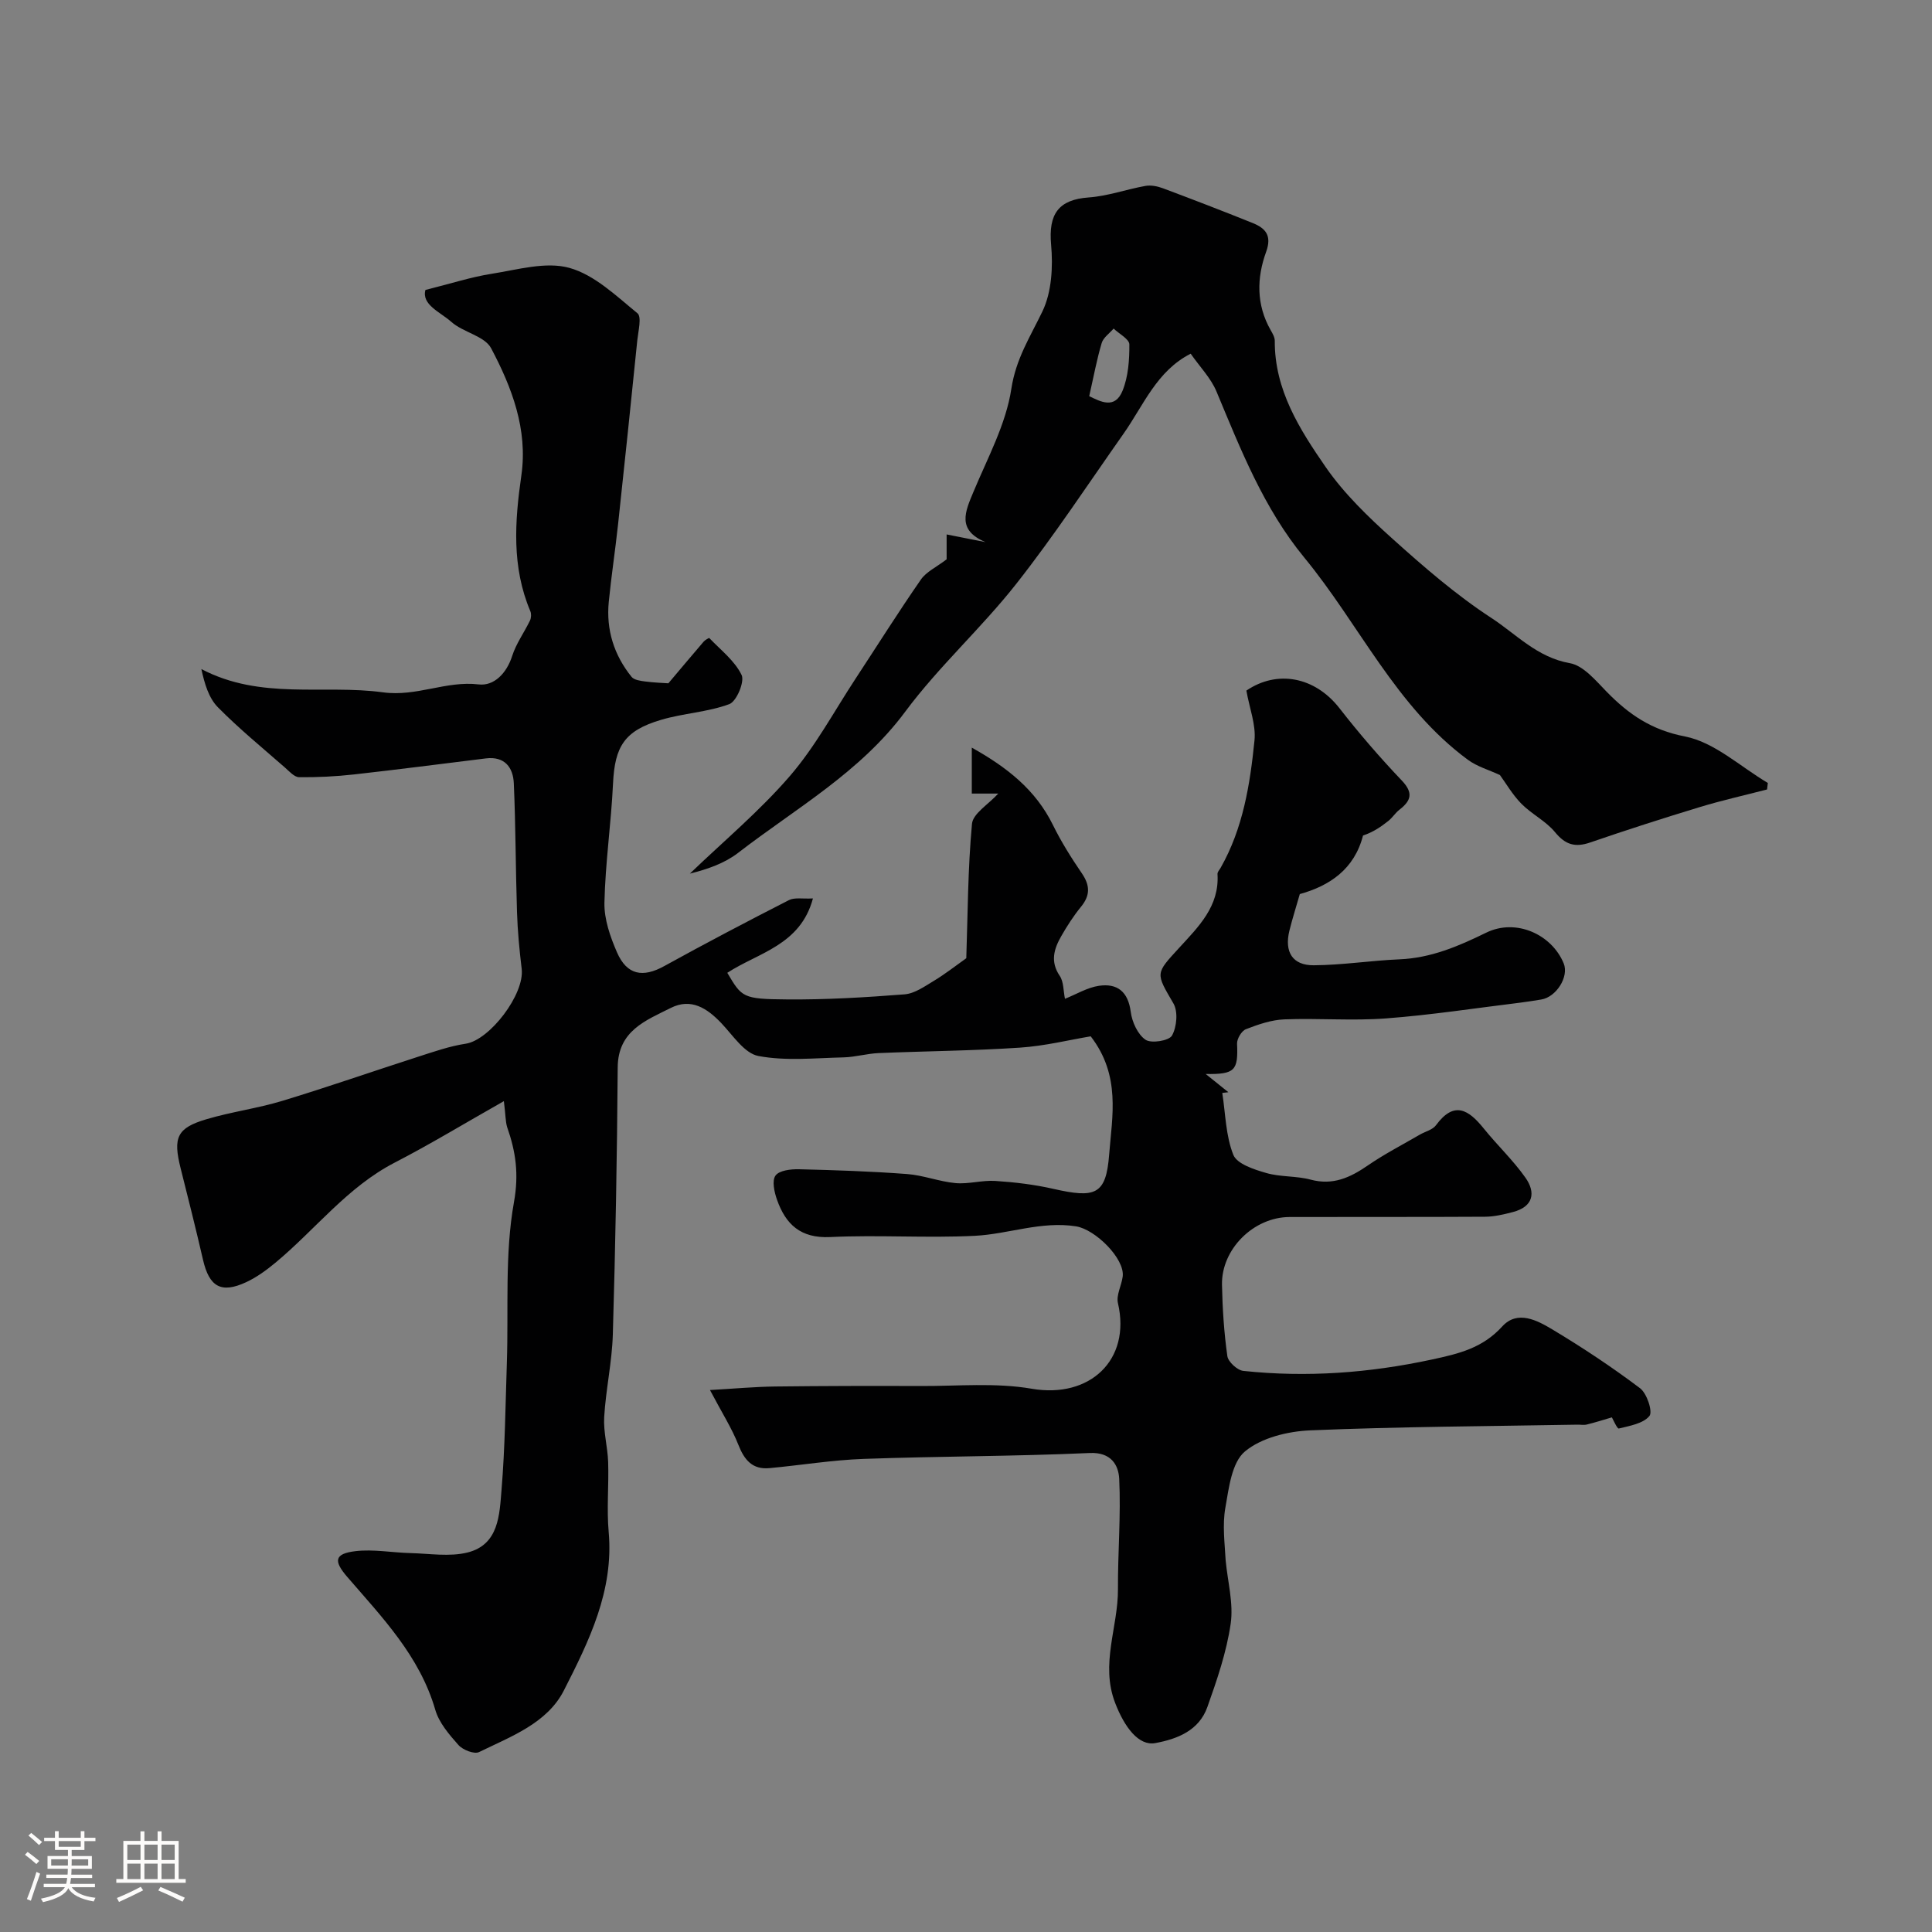 <svg enable-background="new 0 0 400 400" viewBox="0 0 400 400" xmlns="http://www.w3.org/2000/svg"><rect x="0" y="0" width="400" height="400" fill="#808080" stroke="none"/><path d="m5.17 384 .55-.58c.85.61 1.65 1.24 2.4 1.87l-.59.64c-.83-.73-1.62-1.38-2.36-1.93m1.22 9.53-.82-.34c.71-1.76 1.37-3.64 1.98-5.63.24.13.5.25.76.36-.6 1.67-1.24 3.54-1.92 5.61m-.5-13.5.57-.54c.56.44 1.31 1.06 2.26 1.87l-.64.64c-.68-.66-1.41-1.32-2.19-1.97m3.25.46h2.24v-1.36h.77v1.36h4.57v-1.36h.76v1.36h2.28v.69h-2.28v1.84h-2.64v1.26h4.18v2.64h-4.21c0 .45-.02.86-.05 1.21h4.32v.69h-4.38c-.04.34-.1.75-.19 1.22h5.15v.69h-4.82c.87 1.19 2.51 1.92 4.93 2.19-.17.31-.3.57-.37.76-2.77-.49-4.52-1.41-5.26-2.76-.56 1.26-2.3 2.23-5.24 2.9-.12-.24-.26-.48-.43-.72 2.73-.55 4.38-1.34 4.96-2.38h-4.38v-.69h4.65c.1-.38.17-.79.21-1.22h-4.32v-.69h4.4c.03-.34.05-.75.05-1.21h-4.2v-2.64h4.23v-1.26h-2.69v-1.84h-2.24zm1.46 4.46v1.29h3.45c.01-.4.02-.57.01-.53v-.32-.45h-3.46zm1.55-2.59h4.57v-1.19h-4.57zm6.11 2.59h-3.42v.77c-.01.19-.01.37-.02.53h3.44v-1.29z" fill="#fcfbfa"/><path d="m32.63 379.16h.82v1.98h3.54v7.89h1.46v.78h-14.37v-.78h1.46v-7.89h3.54v-1.98h.82v1.98h2.73zm-3.49 11.48.5.73c-1.61.82-3.28 1.63-5 2.41-.13-.27-.28-.55-.44-.82 1.75-.72 3.4-1.49 4.94-2.32m-2.78-5.55h2.73v-3.18h-2.73zm0 3.95h2.73v-3.2h-2.73zm3.54-3.95h2.73v-3.18h-2.73zm0 3.95h2.73v-3.2h-2.73zm7.89 4.68c-1.84-.92-3.51-1.7-5.02-2.32l.45-.73c1.89.8 3.57 1.55 5.04 2.23zm-1.62-11.81h-2.73v3.18h2.73zm-2.73 7.13h2.73v-3.2h-2.73z" fill="#fcfbfa"/><g fill="#010102"><path d="m104.32 227.98c-8.23 4.66-15.27 8.94-22.57 12.71-9.84 5.07-16.44 13.86-24.7 20.72-1.87 1.55-3.89 3.03-6.08 4.05-5.18 2.41-7.65.97-8.94-4.64-1.46-6.33-3.04-12.63-4.63-18.93-1.61-6.4-.78-8.36 5.39-10.18 5.13-1.52 10.51-2.23 15.63-3.78 9.47-2.87 18.81-6.14 28.23-9.17 3.22-1.03 6.45-2.17 9.77-2.67 4.97-.75 12.22-10.24 11.59-15.49-.47-3.91-.85-7.85-.97-11.79-.29-8.87-.27-17.76-.66-26.62-.14-3.29-1.88-5.65-5.78-5.17-9.1 1.12-18.19 2.3-27.31 3.32-3.77.42-7.57.61-11.36.57-.99-.01-2.04-1.21-2.95-2.01-4.68-4.1-9.51-8.05-13.87-12.47-1.88-1.91-2.75-4.82-3.42-7.91 12.33 6.48 25.29 3.14 37.6 4.82 7 .95 13.04-2.44 19.81-1.64 3.17.38 5.79-2.29 6.94-5.89.82-2.57 2.5-4.87 3.69-7.34.26-.54.3-1.39.07-1.93-3.88-9.16-3.23-18.56-1.86-28.1 1.37-9.52-1.96-18.23-6.26-26.34-1.35-2.55-5.79-3.27-8.25-5.47-2.25-2.01-6.18-3.52-5.35-6.6 5.29-1.32 9.46-2.68 13.74-3.35 5.34-.84 11.18-2.57 16.06-1.22 5.2 1.44 9.7 5.81 14.1 9.4.91.74.17 3.67-.03 5.56-1.29 12.7-2.61 25.39-3.98 38.08-.58 5.38-1.4 10.73-1.93 16.1-.57 5.79 1.08 11.02 4.72 15.54.53.65 1.82.82 2.79.95 1.91.25 3.84.31 4.83.38 2.58-3.06 4.92-5.85 7.29-8.61.3-.35 1.11-.83 1.18-.76 2.36 2.47 5.26 4.7 6.69 7.64.67 1.38-1.04 5.48-2.54 6.04-4.5 1.67-9.51 1.88-14.15 3.26-7.58 2.24-9.57 5.51-9.93 13.19-.39 8.23-1.6 16.44-1.78 24.67-.07 3.42 1.2 7.05 2.6 10.27 2.06 4.73 5.36 5.29 9.78 2.85 8.53-4.71 17.15-9.23 25.82-13.66 1.18-.6 2.86-.23 4.97-.35-2.6 9.71-11.32 11.21-17.73 15.4 3.01 5.09 3.16 5.44 12.33 5.51 8.12.07 16.26-.42 24.36-1.05 2.08-.16 4.14-1.63 6.05-2.78 2.33-1.4 4.48-3.1 6.74-4.7.31-9.07.31-18.49 1.18-27.83.2-2.13 3.37-3.99 5.44-6.26-1.92 0-3.59 0-5.48 0 0-2.89 0-5.92 0-9.51 7.27 4.06 13.2 8.7 16.79 16 1.72 3.5 3.82 6.84 6.02 10.06 1.7 2.5 1.71 4.56-.21 6.9-1.54 1.89-2.88 3.97-4.09 6.09-1.49 2.61-2.31 5.24-.31 8.19.84 1.23.74 3.09 1.09 4.76 2.35-.94 4.62-2.33 7.03-2.69 3.81-.56 6.05 1.21 6.59 5.41.27 2.08 1.44 4.66 3.06 5.76 1.19.81 4.88.21 5.48-.87.99-1.77 1.28-4.95.3-6.64-3.71-6.38-3.78-6.11 1.21-11.55 3.95-4.31 8.34-8.57 7.91-15.25-.03-.42.42-.88.66-1.31 4.64-8.17 6.08-17.26 7-26.37.32-3.22-1.03-6.61-1.68-10.3 6.34-4.32 14.16-2.92 19.29 3.67 4.04 5.19 8.36 10.19 12.89 14.95 2.45 2.58 1.91 4.18-.5 6.05-.85.66-1.44 1.64-2.28 2.31-1.55 1.23-3.19 2.35-5.25 3.02-1.78 6.97-6.91 10.42-13.09 12.13-.77 2.7-1.55 5.13-2.16 7.6-1.06 4.38.64 7.17 5.06 7.14 5.91-.04 11.81-.98 17.72-1.23 6.52-.27 12.19-2.69 17.97-5.52 6.19-3.03 13.59.37 16.05 6.37 1.12 2.73-1.52 6.97-4.66 7.47-1.44.23-2.89.47-4.34.65-9.26 1.13-18.49 2.56-27.78 3.26-6.99.53-14.06-.08-21.08.2-2.68.11-5.41 1.05-7.95 2.04-.89.35-1.86 1.99-1.82 2.99.25 5.59-.45 6.36-6.49 6.28 1.56 1.26 3.13 2.51 4.69 3.77-.42.05-.84.1-1.26.15.67 4.31.71 8.87 2.29 12.82.75 1.88 4.29 3.03 6.79 3.75 2.95.86 6.23.58 9.21 1.38 4.63 1.24 8.2-.43 11.85-2.94 3.43-2.36 7.16-4.28 10.77-6.38 1.12-.65 2.64-.99 3.34-1.95 3.78-5.14 6.78-3.18 9.9.7 2.79 3.46 6.07 6.55 8.62 10.17 2.2 3.12 1.6 6.02-2.6 7.11-1.88.49-3.83.96-5.75.97-13.5.08-27 .02-40.49.06-7.44.02-14.14 6.66-13.99 14.03.1 4.93.42 9.89 1.11 14.77.17 1.19 2.07 2.93 3.31 3.06 13.12 1.39 26.04.44 39.01-2.35 5.68-1.22 10.52-2.38 14.6-6.86 3.14-3.44 7.22-1.26 10.36.62 6.25 3.75 12.36 7.8 18.17 12.18 1.42 1.07 2.66 4.86 1.94 5.74-1.29 1.58-4.08 2.04-6.34 2.6-.34.08-1.18-1.87-1.44-2.31-1.7.5-3.42 1.05-5.18 1.48-.63.16-1.33.01-1.99.03-18.43.33-36.88.41-55.29 1.18-4.65.2-10.11 1.53-13.51 4.37-2.73 2.28-3.33 7.55-4.05 11.64-.64 3.58-.13 7.37.06 10.93.41 4.37 1.65 8.87 1.04 13.09-.85 5.87-2.83 11.63-4.83 17.26-1.72 4.83-6.15 6.61-10.8 7.46-3.42.62-6.36-3.28-8.3-8.34-3.09-8.05.63-15.67.59-23.5-.04-7.63.63-15.28.26-22.88-.14-2.77-1.61-5.55-6.11-5.34-15.58.7-31.2.66-46.79 1.22-6.52.23-13 1.31-19.51 1.91-3.53.33-5.2-1.68-6.44-4.83-1.34-3.41-3.36-6.56-5.88-11.34 5.11-.29 9.32-.68 13.53-.73 10.03-.12 20.06-.14 30.09-.1 7.67.03 15.51-.73 22.98.56 12.04 2.08 20.6-5.94 17.87-17.71-.39-1.66.73-3.64.98-5.49.5-3.71-5.67-9.79-9.66-10.42-7.22-1.13-13.96 1.6-20.92 1.96-9.97.5-20.01-.22-29.98.26-6.13.29-9.21-2.63-11.01-7.73-.56-1.58-1.08-3.94-.31-5 .77-1.07 3.17-1.35 4.84-1.31 7.46.18 14.93.43 22.38.99 3.38.25 6.68 1.57 10.06 1.88 2.71.24 5.51-.63 8.23-.45 4.01.26 8.05.74 11.97 1.63 8.72 1.98 10.96 1.3 11.6-7.11.61-7.87 2.45-16.33-3.82-24.46-4.4.73-9.49 2-14.63 2.34-9.74.65-19.52.72-29.27 1.13-2.44.1-4.85.83-7.28.89-5.89.13-11.93.79-17.63-.29-2.89-.55-5.27-4.28-7.66-6.79-2.95-3.11-6.28-5.27-10.47-3.16-5.17 2.6-10.93 4.7-10.99 12.31-.13 18.43-.47 36.87-1.01 55.29-.17 5.72-1.45 11.39-1.79 17.11-.18 3.07.72 6.19.82 9.29.16 4.83-.32 9.7.11 14.49 1.09 12.17-4.08 22.62-9.28 32.83-3.46 6.79-10.97 9.53-17.56 12.75-.99.48-3.35-.44-4.25-1.45-1.93-2.17-4.03-4.61-4.81-7.3-3.23-11.16-11.02-19.16-18.26-27.56-2.83-3.28-2.62-4.77 1.74-5.29 3.73-.44 7.59.31 11.4.4 3.94.1 8.08.8 11.79-.12 6.52-1.63 6.62-7.84 7.05-13.02.72-8.73.81-17.52 1.1-26.29.37-11.1-.47-22.41 1.47-33.22 1.05-5.86.37-10.46-1.41-15.54-.36-1.18-.31-2.49-.68-5.38z"/><path d="m365.85 163.45c-4.66 1.21-9.37 2.26-13.97 3.66-7.6 2.31-15.16 4.74-22.66 7.32-3.11 1.07-5.13.47-7.27-2.14-1.9-2.31-4.84-3.73-6.97-5.89-1.85-1.89-3.21-4.26-4.44-5.94-2.28-1.06-4.73-1.75-6.65-3.17-14.9-10.99-22.43-27.97-33.82-41.81-8.45-10.27-13.18-22.38-18.21-34.42-1.16-2.79-3.45-5.11-5.34-7.83-7.02 3.55-9.75 10.66-13.9 16.56-7.33 10.41-14.33 21.07-22.19 31.06-7.22 9.18-16.05 17.12-23 26.48-9.33 12.58-22.66 20.02-34.62 29.25-2.78 2.14-6.26 3.37-9.98 4.29 6.96-6.69 14.44-12.94 20.72-20.22 5.28-6.12 9.17-13.43 13.65-20.24 4.48-6.82 8.82-13.73 13.47-20.43 1.12-1.61 3.19-2.55 5.32-4.18 0-1.33 0-3.3 0-5.15 2.84.56 5.44 1.08 8.05 1.59-5.99-2.51-4.21-6.31-2.48-10.45 2.92-7.01 6.72-13.97 7.83-21.31.95-6.22 3.91-10.76 6.43-16 1.93-4.01 2.21-9.26 1.8-13.83-.57-6.33 1.51-9.32 7.77-9.77 3.96-.28 7.83-1.69 11.77-2.39 1.14-.2 2.49.07 3.61.49 6.21 2.32 12.4 4.71 18.55 7.18 2.66 1.07 4.06 2.56 2.82 5.98-1.96 5.39-2.06 10.94.93 16.2.4.69.87 1.5.86 2.24-.06 10.14 5.15 18.32 10.53 26.11 3.82 5.52 8.82 10.34 13.85 14.86 6.49 5.84 13.17 11.63 20.46 16.39 5.15 3.36 9.5 8.18 16.24 9.36 2.82.49 5.38 3.62 7.65 5.94 4.56 4.66 9.24 7.89 16.2 9.24 6.11 1.19 11.46 6.26 17.15 9.62-.06.46-.11.91-.16 1.35zm-140.34-81.43c2.31 1.12 5.32 2.78 6.9-1.12 1.19-2.93 1.43-6.38 1.41-9.59-.01-1.1-2.11-2.19-3.26-3.28-.85.99-2.13 1.86-2.47 3-1 3.35-1.63 6.8-2.58 10.99z"/></g></svg>